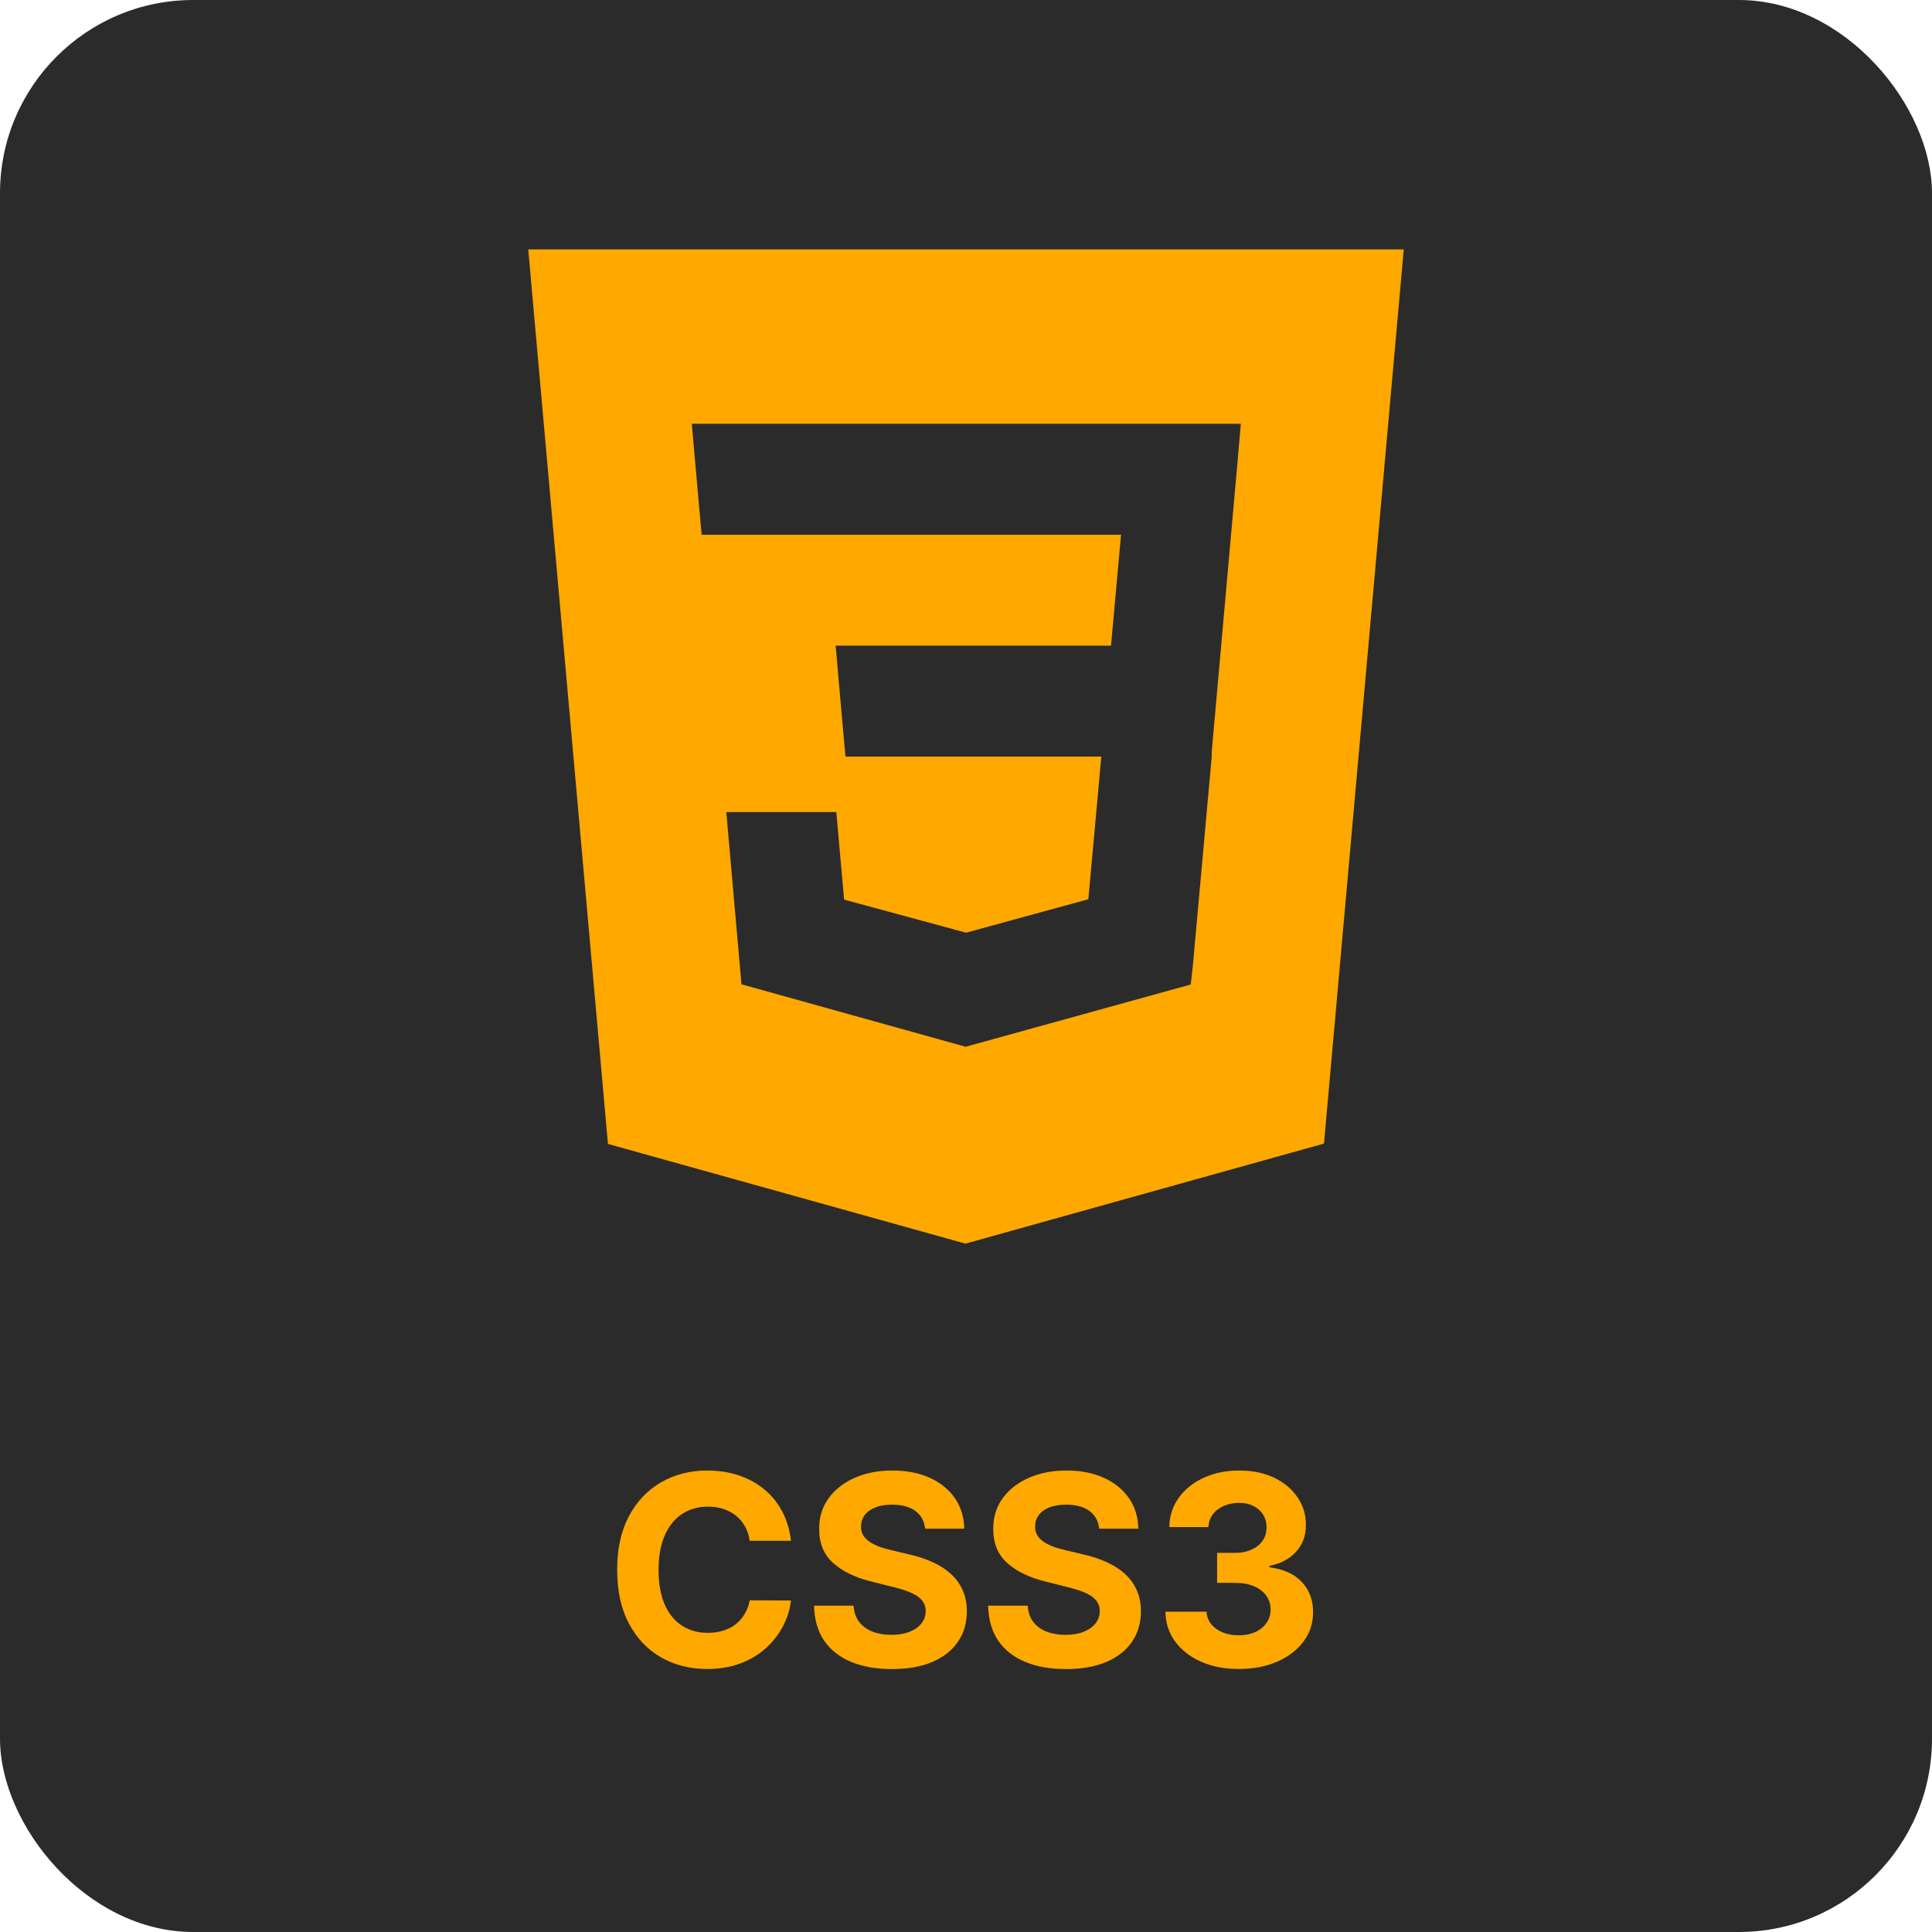 <svg width="80" height="80" viewBox="0 0 80 80" fill="none" xmlns="http://www.w3.org/2000/svg">
<rect width="80" height="80" rx="8" fill="#2B2B2B"/>
<path d="M32.754 63.801H31.043C31.012 63.579 30.948 63.383 30.852 63.211C30.755 63.036 30.631 62.888 30.48 62.766C30.329 62.643 30.155 62.55 29.957 62.484C29.762 62.419 29.549 62.387 29.32 62.387C28.906 62.387 28.546 62.49 28.238 62.695C27.931 62.898 27.693 63.195 27.523 63.586C27.354 63.974 27.27 64.445 27.27 65C27.27 65.57 27.354 66.049 27.523 66.438C27.695 66.826 27.935 67.118 28.242 67.316C28.549 67.514 28.905 67.613 29.309 67.613C29.535 67.613 29.745 67.583 29.938 67.523C30.133 67.463 30.306 67.376 30.457 67.262C30.608 67.144 30.733 67.003 30.832 66.836C30.934 66.669 31.004 66.479 31.043 66.266L32.754 66.273C32.71 66.641 32.599 66.995 32.422 67.336C32.247 67.674 32.012 67.978 31.715 68.246C31.421 68.512 31.069 68.723 30.66 68.879C30.254 69.033 29.794 69.109 29.281 69.109C28.568 69.109 27.93 68.948 27.367 68.625C26.807 68.302 26.365 67.835 26.039 67.223C25.716 66.611 25.555 65.87 25.555 65C25.555 64.128 25.719 63.385 26.047 62.773C26.375 62.161 26.82 61.695 27.383 61.375C27.945 61.052 28.578 60.891 29.281 60.891C29.745 60.891 30.174 60.956 30.57 61.086C30.969 61.216 31.322 61.406 31.629 61.656C31.936 61.904 32.186 62.207 32.379 62.566C32.574 62.926 32.699 63.337 32.754 63.801ZM38.307 63.301C38.275 62.986 38.141 62.741 37.904 62.566C37.667 62.392 37.346 62.305 36.94 62.305C36.663 62.305 36.43 62.344 36.24 62.422C36.05 62.497 35.904 62.603 35.803 62.738C35.704 62.874 35.654 63.027 35.654 63.199C35.649 63.342 35.679 63.467 35.744 63.574C35.812 63.681 35.904 63.773 36.022 63.852C36.139 63.927 36.274 63.993 36.428 64.051C36.581 64.106 36.745 64.152 36.92 64.191L37.639 64.363C37.988 64.441 38.308 64.546 38.6 64.676C38.891 64.806 39.144 64.966 39.357 65.156C39.571 65.346 39.736 65.57 39.853 65.828C39.973 66.086 40.035 66.382 40.037 66.715C40.035 67.204 39.91 67.629 39.662 67.988C39.417 68.345 39.063 68.622 38.6 68.82C38.139 69.016 37.583 69.113 36.932 69.113C36.286 69.113 35.723 69.014 35.244 68.816C34.768 68.618 34.395 68.326 34.127 67.938C33.861 67.547 33.722 67.064 33.709 66.488H35.346C35.364 66.757 35.441 66.981 35.576 67.16C35.714 67.337 35.898 67.471 36.127 67.562C36.359 67.651 36.62 67.695 36.912 67.695C37.199 67.695 37.447 67.654 37.658 67.57C37.872 67.487 38.037 67.371 38.154 67.223C38.272 67.074 38.33 66.904 38.33 66.711C38.33 66.531 38.277 66.38 38.17 66.258C38.066 66.135 37.912 66.031 37.709 65.945C37.508 65.859 37.262 65.781 36.971 65.711L36.1 65.492C35.425 65.328 34.893 65.072 34.502 64.723C34.111 64.374 33.917 63.904 33.92 63.312C33.917 62.828 34.046 62.405 34.307 62.043C34.57 61.681 34.93 61.398 35.389 61.195C35.847 60.992 36.368 60.891 36.951 60.891C37.545 60.891 38.063 60.992 38.506 61.195C38.951 61.398 39.297 61.681 39.545 62.043C39.792 62.405 39.92 62.824 39.928 63.301H38.307ZM45.515 63.301C45.483 62.986 45.349 62.741 45.112 62.566C44.875 62.392 44.554 62.305 44.148 62.305C43.871 62.305 43.638 62.344 43.448 62.422C43.258 62.497 43.112 62.603 43.011 62.738C42.912 62.874 42.862 63.027 42.862 63.199C42.857 63.342 42.887 63.467 42.952 63.574C43.02 63.681 43.112 63.773 43.23 63.852C43.347 63.927 43.482 63.993 43.636 64.051C43.789 64.106 43.953 64.152 44.128 64.191L44.847 64.363C45.196 64.441 45.516 64.546 45.808 64.676C46.099 64.806 46.352 64.966 46.565 65.156C46.779 65.346 46.944 65.57 47.062 65.828C47.181 66.086 47.242 66.382 47.245 66.715C47.242 67.204 47.117 67.629 46.87 67.988C46.625 68.345 46.271 68.622 45.808 68.82C45.347 69.016 44.791 69.113 44.14 69.113C43.494 69.113 42.931 69.014 42.452 68.816C41.976 68.618 41.603 68.326 41.335 67.938C41.069 67.547 40.93 67.064 40.917 66.488H42.554C42.572 66.757 42.649 66.981 42.784 67.16C42.922 67.337 43.106 67.471 43.335 67.562C43.567 67.651 43.828 67.695 44.12 67.695C44.407 67.695 44.655 67.654 44.866 67.57C45.08 67.487 45.245 67.371 45.362 67.223C45.48 67.074 45.538 66.904 45.538 66.711C45.538 66.531 45.485 66.38 45.378 66.258C45.274 66.135 45.12 66.031 44.917 65.945C44.717 65.859 44.47 65.781 44.179 65.711L43.308 65.492C42.633 65.328 42.101 65.072 41.71 64.723C41.319 64.374 41.125 63.904 41.128 63.312C41.125 62.828 41.254 62.405 41.515 62.043C41.778 61.681 42.138 61.398 42.597 61.195C43.055 60.992 43.576 60.891 44.159 60.891C44.753 60.891 45.271 60.992 45.714 61.195C46.159 61.398 46.505 61.681 46.753 62.043C47 62.405 47.128 62.824 47.136 63.301H45.515ZM51.293 69.109C50.71 69.109 50.19 69.009 49.734 68.809C49.281 68.606 48.923 68.327 48.66 67.973C48.4 67.616 48.266 67.204 48.258 66.738H49.961C49.971 66.934 50.035 67.106 50.152 67.254C50.272 67.4 50.431 67.513 50.629 67.594C50.827 67.674 51.05 67.715 51.297 67.715C51.555 67.715 51.783 67.669 51.98 67.578C52.178 67.487 52.333 67.361 52.445 67.199C52.557 67.038 52.613 66.852 52.613 66.641C52.613 66.427 52.553 66.238 52.434 66.074C52.316 65.908 52.147 65.777 51.926 65.684C51.707 65.59 51.447 65.543 51.145 65.543H50.398V64.301H51.145C51.4 64.301 51.625 64.257 51.82 64.168C52.018 64.079 52.172 63.957 52.281 63.801C52.391 63.642 52.445 63.457 52.445 63.246C52.445 63.046 52.397 62.87 52.301 62.719C52.207 62.565 52.074 62.445 51.902 62.359C51.733 62.273 51.535 62.23 51.309 62.23C51.079 62.23 50.87 62.272 50.68 62.355C50.49 62.436 50.337 62.552 50.223 62.703C50.108 62.854 50.047 63.031 50.039 63.234H48.418C48.426 62.773 48.557 62.367 48.812 62.016C49.068 61.664 49.411 61.389 49.844 61.191C50.279 60.991 50.77 60.891 51.316 60.891C51.868 60.891 52.352 60.991 52.766 61.191C53.18 61.392 53.501 61.663 53.73 62.004C53.962 62.342 54.077 62.723 54.074 63.145C54.077 63.592 53.938 63.966 53.656 64.266C53.378 64.565 53.014 64.755 52.566 64.836V64.898C53.155 64.974 53.603 65.178 53.91 65.512C54.22 65.842 54.374 66.257 54.371 66.754C54.374 67.21 54.242 67.615 53.977 67.969C53.714 68.323 53.35 68.602 52.887 68.805C52.423 69.008 51.892 69.109 51.293 69.109Z" fill="#FFA800"/>
<path d="M21.874 10.328L25.174 47.368L39.978 51.496L54.824 47.353L58.126 10.328H21.874ZM51.271 18.814L50.173 31.153L50.176 31.22L50.172 31.373V31.372L49.392 39.999L49.306 40.766L40 43.34L39.993 43.346L30.703 40.758L30.074 33.625H34.63L34.953 37.252L40.001 38.62L40 38.623V38.622L45.067 37.235L45.603 31.328H35.01L34.919 30.33L34.712 27.99L34.603 26.734H46.005L46.42 22.141H29.054L28.963 21.143L28.756 18.803L28.647 17.547H51.38L51.271 18.814Z" fill="#FFA800"/>
</svg>
